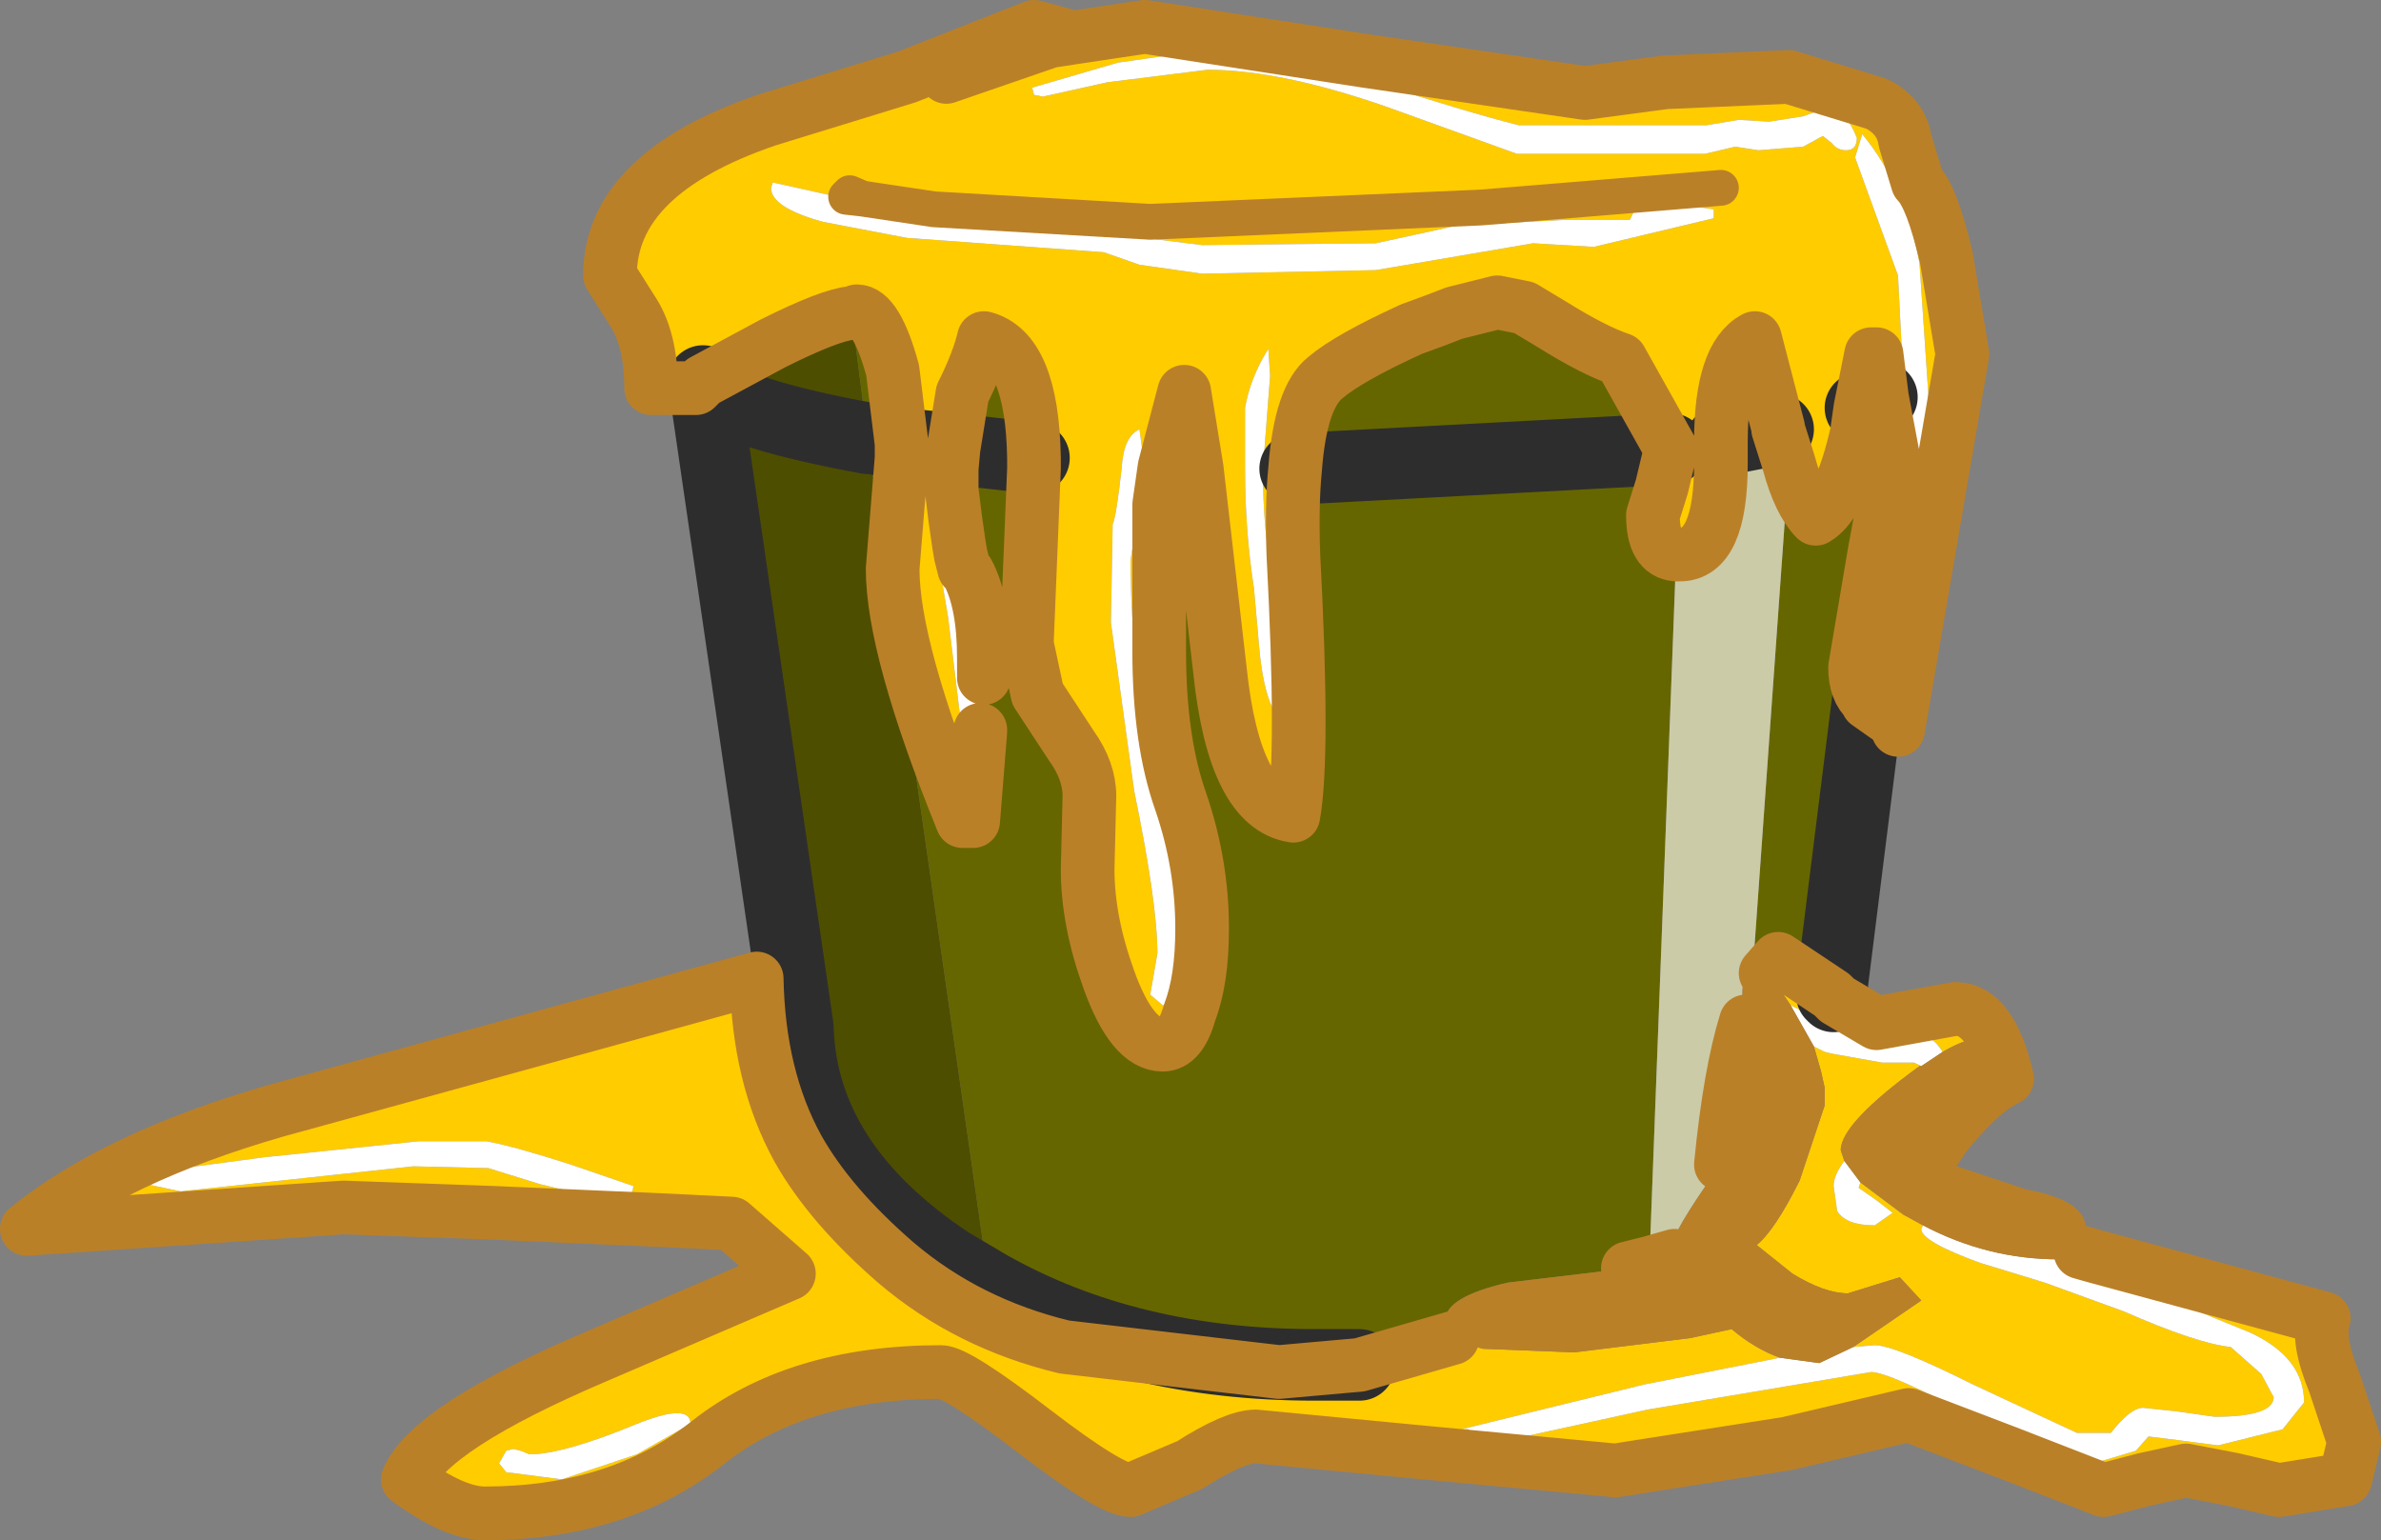<?xml version="1.0" encoding="UTF-8" standalone="no"?>
<svg xmlns:xlink="http://www.w3.org/1999/xlink" height="43.05px" width="66.55px" xmlns="http://www.w3.org/2000/svg">
  <rect width="100%" height="100%" fill="#808080" stroke="none"/>
  <g transform="matrix(1.0, 0.0, 0.0, 1.0, 33.25, 21.75)">
    <path d="M-3.25 -20.7 L-1.25 -21.0 4.9 -20.05 11.05 -19.15 13.3 -19.45 16.75 -19.6 19.2 -18.85 Q19.9 -18.5 20.0 -17.8 L20.35 -16.65 Q20.75 -16.25 21.15 -14.55 L21.6 -11.85 19.8 -1.35 19.8 -1.5 18.95 -2.1 18.95 -2.15 19.1 -3.25 Q19.15 -3.15 19.35 -3.15 20.35 -5.85 20.35 -6.9 L20.65 -10.7 20.4 -14.4 Q20.0 -16.55 18.8 -18.0 L18.6 -17.35 19.2 -15.7 19.8 -14.05 19.95 -11.1 19.35 -10.65 19.2 -11.85 19.05 -11.85 18.75 -10.35 18.65 -9.65 Q18.2 -7.65 17.5 -7.25 17.05 -7.7 16.75 -8.8 L16.8 -9.8 16.45 -9.75 16.45 -9.8 15.8 -12.3 Q14.85 -11.8 14.85 -9.4 L14.85 -8.8 Q14.85 -6.25 13.7 -6.25 L13.6 -6.25 13.75 -9.25 13.45 -9.2 12.05 -11.7 Q11.3 -11.95 10.1 -12.7 L9.35 -13.15 7.4 -13.0 8.6 -13.3 9.35 -13.15 8.6 -13.3 7.4 -13.0 Q6.9 -12.8 6.2 -12.55 4.45 -11.75 3.8 -11.2 3.1 -10.65 2.95 -8.65 2.85 -7.65 2.9 -6.25 3.2 -0.6 2.9 1.05 1.25 0.8 0.85 -3.0 L0.2 -8.65 -0.15 -10.8 -0.7 -8.7 -0.85 -7.65 -0.85 -3.55 Q-0.85 -1.05 -0.25 0.65 0.35 2.4 0.35 4.2 0.35 5.65 0.0 6.55 -0.25 7.45 -0.75 7.45 -1.6 7.45 -2.25 5.65 -2.85 4.0 -2.85 2.55 L-2.8 0.5 Q-2.8 -0.2 -3.3 -0.9 L-4.25 -2.35 -4.55 -3.75 -4.35 -8.65 -4.35 -8.95 Q-4.4 -11.95 -5.75 -12.3 -5.9 -11.65 -6.35 -10.75 L-6.6 -9.2 -8.05 -9.35 -6.6 -9.2 -6.65 -8.65 -6.65 -8.05 -6.6 -7.4 -7.0 -9.1 -7.1 -9.1 -7.25 -7.45 -6.75 -4.5 -6.35 -1.2 -6.0 -1.1 -5.85 -1.35 -5.85 -1.3 -6.05 1.2 -6.35 1.2 Q-8.3 -3.6 -8.3 -5.85 L-8.05 -8.95 -8.05 -9.35 -8.3 -11.4 Q-8.75 -13.05 -9.3 -13.05 L-9.45 -13.0 Q-10.05 -12.95 -11.65 -12.15 L-13.6 -11.1 -13.8 -10.9 -15.05 -10.9 Q-15.05 -12.3 -15.6 -13.1 L-16.2 -14.05 Q-16.2 -16.9 -11.8 -18.4 L-7.9 -19.6 -4.35 -21.0 -3.25 -20.7 -3.9 -20.6 -6.8 -19.6 -3.9 -20.6 -3.25 -20.7 M17.95 -17.75 Q18.1 -17.55 18.35 -17.55 18.65 -17.55 18.65 -17.9 18.3 -18.75 17.85 -18.75 L17.15 -18.5 16.2 -18.35 15.35 -18.4 14.45 -18.25 9.2 -18.25 Q7.8 -18.6 5.0 -19.5 L1.15 -20.45 -2.0 -20.0 -4.4 -19.3 -4.35 -19.1 -4.1 -19.05 -2.3 -19.45 0.5 -19.8 Q2.55 -19.8 5.55 -18.75 L9.15 -17.45 14.4 -17.45 15.25 -17.65 15.9 -17.55 17.15 -17.65 17.7 -17.95 17.95 -17.75 M14.65 -15.65 L14.65 -15.9 13.6 -16.05 12.45 -15.9 12.3 -15.6 10.4 -15.6 7.5 -15.45 5.2 -14.95 0.35 -14.9 -1.25 -15.1 -2.05 -15.4 -5.1 -15.65 -7.3 -15.7 -9.85 -16.25 -11.65 -16.65 -11.7 -16.5 Q-11.7 -15.95 -10.25 -15.55 L-7.9 -15.1 -2.4 -14.7 -1.4 -14.35 0.35 -14.1 5.2 -14.2 9.6 -14.95 11.3 -14.85 14.65 -15.65 M19.95 -10.4 L19.5 -6.35 19.4 -5.9 19.95 -10.4 M16.1 5.45 L16.45 5.05 17.95 6.05 18.0 6.1 18.1 6.2 19.2 6.85 21.4 6.45 Q22.4 6.45 22.85 8.4 22.1 8.75 21.1 10.0 L20.7 10.6 20.1 10.2 21.85 8.95 Q22.6 8.45 22.6 8.05 22.6 6.75 21.05 7.65 20.7 7.1 20.15 7.1 L18.1 7.05 18.0 7.0 17.85 6.9 17.5 6.7 16.8 6.35 16.6 6.05 16.1 5.45 M1.55 -10.35 L1.55 -8.65 Q1.55 -6.9 1.8 -5.3 L1.95 -3.6 Q2.05 -2.55 2.3 -2.0 2.6 -2.3 2.6 -3.45 L2.3 -5.75 Q2.05 -6.9 2.05 -8.65 L2.25 -11.25 2.2 -12.0 Q1.7 -11.2 1.55 -10.35 M12.85 13.55 L13.55 13.35 13.7 13.6 13.7 13.65 13.55 13.65 12.85 13.7 12.25 13.7 12.85 13.55 M14.85 10.8 Q15.1 8.25 15.55 6.8 L15.6 7.05 15.85 8.25 15.4 9.85 14.85 10.8 M14.85 -16.5 L8.15 -15.95 -1.1 -15.55 -7.15 -15.9 -9.15 -16.2 -9.5 -16.35 -9.6 -16.25 -9.15 -16.2 -9.6 -16.25 -9.5 -16.35 -9.15 -16.2 -7.15 -15.9 -1.1 -15.55 8.15 -15.95 14.85 -16.5 M-1.4 -9.75 Q-1.85 -9.55 -1.9 -8.65 -2.05 -7.3 -2.15 -7.1 L-2.2 -4.35 -1.55 0.35 Q-0.9 3.5 -0.9 4.9 L-1.1 6.05 -0.75 6.35 Q-0.3 6.35 -0.25 5.7 L-0.25 4.9 Q-0.25 2.95 -0.9 0.0 -1.65 -2.9 -1.65 -6.1 L-1.4 -7.65 -1.3 -9.0 -1.4 -9.75 M-5.75 -2.8 L-6.15 -5.25 -6.3 -5.85 -6.4 -6.25 -6.2 -5.75 Q-5.75 -4.9 -5.75 -3.35 L-5.75 -3.3 -5.75 -2.8 M-6.3 -5.85 L-6.2 -5.75 -6.3 -5.85 M-17.3 10.8 Q-18.85 10.3 -19.65 10.15 L-21.55 10.15 -25.9 10.6 -29.25 11.05 -29.15 11.35 -28.2 11.55 -21.7 10.85 -19.6 10.9 -18.15 11.35 -16.25 11.8 Q-15.55 11.8 -15.55 11.4 L-17.3 10.8 M24.9 13.25 L25.25 13.35 31.7 15.1 Q31.5 15.7 32.0 16.9 L32.55 18.55 32.3 19.6 30.45 19.9 29.15 19.6 27.85 19.35 26.7 19.6 25.55 19.9 22.85 18.85 20.1 17.8 16.7 18.6 11.9 19.35 6.55 18.85 1.85 18.4 Q1.25 18.4 0.0 19.2 L-1.65 19.9 Q-2.2 19.9 -4.35 18.25 -6.5 16.6 -6.95 16.6 -11.0 16.6 -13.5 18.6 -16.0 20.55 -19.7 20.55 -20.55 20.55 -21.85 19.6 -21.25 18.15 -16.55 16.15 L-11.2 13.85 -12.8 12.45 -14.85 12.35 -19.45 12.15 -23.65 12.0 -32.5 12.6 Q-30.05 10.6 -25.55 9.3 L-12.1 5.6 Q-12.05 8.35 -10.95 10.35 -10.05 11.95 -8.2 13.55 -6.2 15.25 -3.5 15.9 L2.5 16.6 4.75 16.4 7.35 15.65 7.45 15.75 8.2 15.95 10.75 16.05 14.0 15.65 15.15 15.4 Q15.8 15.95 16.5 16.2 L12.7 16.95 7.6 18.2 7.8 18.2 Q8.1 18.6 8.45 18.6 L12.8 17.65 19.05 16.6 Q19.55 16.6 21.9 17.85 24.2 19.1 25.45 19.1 L26.45 18.8 26.8 18.4 27.6 18.5 28.75 18.65 30.55 18.2 31.15 17.45 Q31.15 16.2 29.65 15.5 L26.1 14.05 24.5 13.45 24.9 13.25 M-18.45 18.9 L-18.7 18.8 -18.9 18.75 -19.1 18.8 -19.3 19.15 -19.1 19.4 -17.55 19.6 -15.45 18.9 -13.95 18.05 Q-13.95 17.45 -15.45 18.05 -17.5 18.9 -18.45 18.9 M20.45 8.05 L20.4 8.05 Q18.2 9.65 18.2 10.4 L18.3 10.7 Q18.0 11.1 18.0 11.4 L18.1 12.1 Q18.35 12.5 19.15 12.5 L19.65 12.15 19.2 11.8 18.7 11.45 18.75 11.3 19.95 12.2 20.5 12.5 20.45 12.6 Q20.45 12.95 22.1 13.55 L23.9 14.1 26.1 14.9 Q28.15 15.8 29.1 15.9 L29.95 16.65 30.3 17.3 Q30.3 17.85 28.65 17.85 L27.6 17.7 26.65 17.6 Q26.3 17.6 25.75 18.3 L24.8 18.3 21.9 16.95 Q19.7 15.85 19.15 15.85 L18.55 15.9 20.45 14.6 19.85 13.95 18.4 14.4 Q17.75 14.4 16.85 13.85 L15.85 13.05 Q16.35 12.65 17.05 11.25 L17.75 9.15 17.75 8.65 17.65 8.2 17.45 7.5 17.75 7.65 17.95 7.7 19.35 7.95 20.25 7.95 20.45 8.05" fill="#ffcc00" fill-rule="evenodd" stroke="none"/>
    <path d="M19.95 -11.1 L19.95 -10.7 19.95 -10.4 19.4 -5.9 19.0 -3.7 19.0 -3.45 19.1 -3.25 18.95 -2.15 Q18.6 -2.45 18.6 -3.1 L19.15 -6.35 19.65 -9.05 19.35 -10.65 19.65 -9.05 19.15 -6.35 18.6 -3.1 Q18.6 -2.45 18.95 -2.15 L17.95 5.85 17.95 6.05 16.45 5.05 16.1 5.45 15.75 5.25 16.75 -8.8 Q17.05 -7.7 17.5 -7.25 18.2 -7.65 18.65 -9.65 L18.75 -10.35 19.35 -10.65 18.75 -10.35 19.05 -11.85 19.2 -11.85 19.35 -10.65 19.95 -11.1 M7.4 -13.0 L9.35 -13.15 10.1 -12.7 Q11.3 -11.95 12.05 -11.7 L13.45 -9.2 3.1 -8.65 2.95 -8.65 3.1 -8.65 13.45 -9.2 13.75 -9.25 13.6 -6.25 12.85 13.55 12.25 13.7 8.9 14.1 Q7.15 14.5 7.15 15.15 7.15 15.5 7.35 15.65 L4.75 16.4 3.5 16.4 Q-1.7 16.4 -5.6 14.2 L-9.0 -9.5 -9.45 -13.0 -9.3 -13.05 Q-8.75 -13.05 -8.3 -11.4 L-8.05 -9.35 -8.9 -9.5 -9.0 -9.5 -8.9 -9.5 -8.05 -9.35 -8.05 -8.95 -8.3 -5.85 Q-8.3 -3.6 -6.35 1.2 L-6.05 1.2 -5.85 -1.3 -5.85 -1.35 -5.75 -1.9 -5.75 -2.65 -5.75 -2.8 -5.75 -3.3 -5.75 -3.35 Q-5.75 -4.9 -6.2 -5.75 L-6.4 -6.25 -6.45 -6.55 -6.55 -7.25 -6.6 -7.4 -6.65 -8.05 -6.65 -8.65 -6.6 -9.2 -6.35 -10.75 Q-5.9 -11.65 -5.75 -12.3 -4.4 -11.95 -4.35 -8.95 L-4.35 -8.65 -4.55 -3.75 -4.25 -2.35 -3.3 -0.9 Q-2.8 -0.2 -2.8 0.5 L-2.85 2.55 Q-2.85 4.0 -2.25 5.65 -1.6 7.45 -0.75 7.45 -0.25 7.45 0.0 6.55 0.35 5.65 0.35 4.2 0.35 2.4 -0.25 0.65 -0.85 -1.05 -0.85 -3.55 L-0.85 -7.65 -0.7 -8.7 -0.15 -10.8 0.2 -8.65 0.85 -3.0 Q1.25 0.8 2.9 1.05 3.2 -0.6 2.9 -6.25 2.85 -7.65 2.95 -8.65 3.1 -10.65 3.8 -11.2 4.45 -11.75 6.2 -12.55 6.9 -12.8 7.4 -13.0 M13.45 -9.2 L13.2 -8.15 12.95 -7.35 Q12.95 -6.3 13.6 -6.25 12.95 -6.3 12.95 -7.35 L13.2 -8.15 13.45 -9.2 M-4.35 -8.95 L-6.6 -9.2 -4.35 -8.95 M-6.65 -8.05 L-6.55 -7.25 -6.65 -8.05" fill="#666600" fill-rule="evenodd" stroke="none"/>
    <path d="M16.75 -8.8 L15.75 5.25 Q15.45 5.3 15.45 6.1 L15.55 6.8 Q15.1 8.25 14.85 10.8 L14.7 11.0 Q13.5 12.7 13.5 13.05 L13.55 13.35 12.85 13.55 13.6 -6.25 13.7 -6.25 Q14.85 -6.25 14.85 -8.8 L14.85 -9.4 Q14.85 -11.8 15.8 -12.3 L16.45 -9.8 16.45 -9.75 16.8 -9.8 16.75 -8.8 16.45 -9.75 16.75 -8.8 M14.85 -9.4 L15.15 -9.5 16.45 -9.75 15.15 -9.5 14.85 -9.4" fill="#cbcba8" fill-rule="evenodd" stroke="none"/>
    <path d="M-13.6 -11.1 L-11.65 -12.15 Q-10.05 -12.95 -9.45 -13.0 L-9.0 -9.5 Q-12.55 -10.15 -13.55 -10.9 -12.55 -10.15 -9.0 -9.5 L-5.6 14.2 -6.7 13.55 Q-10.85 10.8 -10.95 6.95 L-13.55 -10.9 -13.6 -11.1" fill="#4e4e00" fill-rule="evenodd" stroke="none"/>
    <path d="M14.65 -15.65 L11.3 -14.85 9.6 -14.95 5.2 -14.2 0.35 -14.1 -1.4 -14.35 -2.4 -14.7 -7.9 -15.1 -10.25 -15.55 Q-11.7 -15.95 -11.7 -16.5 L-11.65 -16.65 -9.85 -16.25 -7.3 -15.7 -5.1 -15.65 -2.05 -15.4 -1.25 -15.1 0.35 -14.9 5.2 -14.95 7.5 -15.45 10.4 -15.6 12.3 -15.6 12.45 -15.9 13.6 -16.05 14.65 -15.9 14.65 -15.65 M17.95 -17.75 L17.7 -17.95 17.15 -17.65 15.9 -17.55 15.25 -17.65 14.4 -17.45 9.15 -17.45 5.55 -18.75 Q2.55 -19.8 0.5 -19.8 L-2.3 -19.45 -4.1 -19.05 -4.35 -19.1 -4.4 -19.3 -2.0 -20.0 1.15 -20.45 5.0 -19.5 Q7.8 -18.6 9.2 -18.25 L14.45 -18.25 15.35 -18.4 16.2 -18.35 17.15 -18.5 17.85 -18.75 Q18.3 -18.75 18.65 -17.9 18.65 -17.55 18.35 -17.55 18.1 -17.55 17.95 -17.75 M19.95 -11.1 L19.8 -14.05 19.2 -15.7 18.6 -17.35 18.8 -18.0 Q20.0 -16.55 20.4 -14.4 L20.65 -10.7 20.35 -6.9 Q20.35 -5.85 19.35 -3.15 19.15 -3.15 19.1 -3.25 L19.0 -3.45 19.0 -3.7 19.4 -5.9 19.5 -6.35 19.95 -10.4 19.95 -10.7 19.95 -11.1 M1.55 -10.35 Q1.7 -11.2 2.2 -12.0 L2.25 -11.25 2.05 -8.65 Q2.05 -6.9 2.3 -5.75 L2.6 -3.45 Q2.6 -2.3 2.3 -2.0 2.05 -2.55 1.95 -3.6 L1.8 -5.3 Q1.55 -6.9 1.55 -8.65 L1.55 -10.35 M-1.4 -9.75 L-1.3 -9.0 -1.4 -7.65 -1.65 -6.1 Q-1.65 -2.9 -0.9 0.0 -0.25 2.95 -0.25 4.9 L-0.25 5.7 Q-0.3 6.35 -0.75 6.35 L-1.1 6.05 -0.9 4.9 Q-0.9 3.5 -1.55 0.35 L-2.2 -4.35 -2.15 -7.1 Q-2.05 -7.3 -1.9 -8.65 -1.85 -9.55 -1.4 -9.75 M-5.85 -1.35 L-6.0 -1.1 -6.35 -1.2 -6.75 -4.5 -7.25 -7.45 -7.1 -9.1 -7.0 -9.1 -6.6 -7.4 -6.55 -7.25 -6.45 -6.55 -6.4 -6.25 -6.3 -5.85 -6.15 -5.25 -5.75 -2.8 -5.75 -2.65 -5.75 -1.9 -5.85 -1.35 M-17.3 10.8 L-15.55 11.4 Q-15.55 11.8 -16.25 11.8 L-18.15 11.35 -19.6 10.9 -21.7 10.85 -28.2 11.55 -29.15 11.35 -29.25 11.05 -25.9 10.6 -21.55 10.15 -19.65 10.15 Q-18.85 10.3 -17.3 10.8 M-18.45 18.9 Q-17.5 18.9 -15.45 18.05 -13.95 17.45 -13.95 18.05 L-15.45 18.9 -17.55 19.6 -19.1 19.4 -19.3 19.15 -19.1 18.8 -18.9 18.75 -18.7 18.8 -18.45 18.9 M20.45 8.05 L20.25 7.95 19.35 7.95 17.95 7.7 17.75 7.65 17.45 7.5 16.8 6.35 17.5 6.7 17.85 6.9 18.0 7.0 18.1 7.05 20.15 7.1 Q20.7 7.1 21.05 7.65 L20.45 8.05 M18.55 15.9 L19.15 15.85 Q19.7 15.85 21.9 16.95 L24.8 18.3 25.75 18.3 Q26.3 17.6 26.65 17.6 L27.6 17.7 28.65 17.85 Q30.3 17.85 30.3 17.3 L29.95 16.65 29.1 15.9 Q28.15 15.8 26.1 14.9 L23.9 14.1 22.1 13.55 Q20.45 12.95 20.45 12.6 L20.5 12.5 Q22.3 13.45 24.3 13.45 L24.5 13.45 26.1 14.05 29.65 15.5 Q31.15 16.2 31.15 17.45 L30.55 18.2 28.75 18.65 27.6 18.5 26.8 18.4 26.45 18.8 25.45 19.1 Q24.2 19.1 21.9 17.85 19.55 16.6 19.05 16.6 L12.8 17.65 8.45 18.6 Q8.1 18.6 7.8 18.2 L7.6 18.2 12.7 16.95 16.5 16.2 17.6 16.35 18.55 15.9 M18.75 11.3 L18.7 11.45 19.2 11.8 19.65 12.15 19.15 12.5 Q18.35 12.5 18.1 12.1 L18.0 11.4 Q18.0 11.1 18.3 10.7 L18.75 11.3" fill="#ffffff" fill-rule="evenodd" stroke="none"/>
    <path d="M15.75 5.25 L16.1 5.45 16.6 6.05 16.8 6.35 17.45 7.5 17.65 8.2 17.75 8.65 17.75 9.15 17.05 11.25 Q16.35 12.65 15.85 13.05 L16.85 13.85 Q17.75 14.4 18.4 14.4 L19.85 13.95 20.45 14.6 18.55 15.9 17.6 16.35 16.5 16.2 Q15.8 15.95 15.15 15.4 L14.0 15.65 10.75 16.05 8.2 15.95 7.45 15.75 7.35 15.65 Q7.15 15.5 7.15 15.15 7.15 14.5 8.9 14.1 L12.25 13.7 12.85 13.7 13.55 13.65 13.7 13.65 13.7 13.6 13.55 13.35 13.5 13.05 Q13.5 12.7 14.7 11.0 L14.85 10.8 15.4 9.85 15.85 8.25 15.6 7.05 15.55 6.8 15.45 6.1 Q15.45 5.3 15.75 5.25 M21.05 7.65 Q22.6 6.75 22.6 8.05 22.6 8.45 21.85 8.95 L20.1 10.2 20.7 10.6 23.4 11.5 Q25.05 11.8 25.05 12.6 L24.9 13.25 24.5 13.45 24.3 13.45 Q22.3 13.45 20.5 12.5 L19.95 12.2 18.75 11.3 18.3 10.7 18.2 10.4 Q18.2 9.65 20.4 8.05 L20.45 8.05 21.05 7.65" fill="#ba8028" fill-rule="evenodd" stroke="none"/>
    <path d="M19.35 -10.65 L18.75 -10.35 M17.95 6.05 L17.95 5.85 18.95 -2.15 M2.95 -8.65 L3.1 -8.65 13.45 -9.2 M16.45 -9.75 L15.15 -9.5 14.85 -9.4 M-8.05 -9.35 L-6.6 -9.2 -4.35 -8.95 M-13.6 -11.1 L-13.55 -10.9 Q-12.55 -10.15 -9.0 -9.5 L-8.9 -9.5 -8.05 -9.35 M4.75 16.4 L3.5 16.4 Q-1.7 16.4 -5.6 14.2 L-6.7 13.55 Q-10.85 10.8 -10.95 6.95 L-13.55 -10.9 M18.0 6.1 L17.95 5.85" fill="none" stroke="#2e2d2d" stroke-linecap="round" stroke-linejoin="round" stroke-width="2.0"/>
    <path d="M-9.15 -16.2 L-9.6 -16.25 -9.5 -16.35 -9.15 -16.2 -7.15 -15.9 -1.1 -15.55 8.15 -15.95 14.85 -16.5" fill="none" stroke="#ba8028" stroke-linecap="round" stroke-linejoin="round" stroke-width="1.0"/>
    <path d="M18.95 -2.15 L18.95 -2.1 19.8 -1.5 19.8 -1.35 21.6 -11.85 21.15 -14.55 Q20.75 -16.25 20.35 -16.65 L20.0 -17.8 Q19.9 -18.5 19.2 -18.85 L16.75 -19.6 13.3 -19.45 11.05 -19.15 4.9 -20.05 -1.25 -21.0 -3.25 -20.7 -3.9 -20.6 -6.8 -19.6 M18.95 -2.15 Q18.6 -2.45 18.6 -3.1 L19.15 -6.35 19.65 -9.05 19.35 -10.65 M18.75 -10.35 L18.65 -9.65 Q18.2 -7.65 17.5 -7.25 17.05 -7.7 16.75 -8.8 L16.45 -9.75 M16.1 5.45 L16.45 5.05 17.95 6.05 M9.35 -13.15 L8.6 -13.3 7.4 -13.0 Q6.9 -12.8 6.2 -12.55 4.45 -11.75 3.8 -11.2 3.1 -10.65 2.95 -8.65 M13.45 -9.2 L12.05 -11.7 Q11.3 -11.95 10.1 -12.7 L9.35 -13.15 M-6.6 -9.2 L-6.35 -10.75 Q-5.9 -11.65 -5.75 -12.3 -4.4 -11.95 -4.35 -8.95 L-4.35 -8.65 -4.55 -3.75 -4.25 -2.35 -3.3 -0.9 Q-2.8 -0.2 -2.8 0.5 L-2.85 2.55 Q-2.85 4.0 -2.25 5.65 -1.6 7.45 -0.75 7.45 -0.25 7.45 0.0 6.55 0.35 5.65 0.35 4.2 0.35 2.4 -0.25 0.65 -0.85 -1.05 -0.85 -3.55 L-0.85 -7.65 -0.7 -8.7 -0.15 -10.8 0.2 -8.65 0.85 -3.0 Q1.25 0.8 2.9 1.05 3.2 -0.6 2.9 -6.25 2.85 -7.65 2.95 -8.65 M18.75 -10.35 L19.05 -11.85 19.2 -11.85 19.35 -10.65 M14.85 -9.4 L14.85 -8.8 Q14.85 -6.25 13.7 -6.25 L13.6 -6.25 Q12.95 -6.3 12.95 -7.35 L13.2 -8.15 13.45 -9.2 M12.85 13.55 L13.55 13.35 M14.85 10.8 Q15.1 8.25 15.55 6.8 M14.85 -9.4 Q14.85 -11.8 15.8 -12.3 L16.45 -9.8 16.45 -9.75 M-3.25 -20.7 L-4.35 -21.0 -7.9 -19.6 -11.8 -18.4 Q-16.2 -16.9 -16.2 -14.05 L-15.6 -13.1 Q-15.05 -12.3 -15.05 -10.9 L-13.8 -10.9 -13.6 -11.1 -11.65 -12.15 Q-10.05 -12.95 -9.45 -13.0 L-9.3 -13.05 Q-8.75 -13.05 -8.3 -11.4 L-8.05 -9.35 -8.05 -8.95 -8.3 -5.85 Q-8.3 -3.6 -6.35 1.2 L-6.05 1.2 -5.85 -1.3 -5.85 -1.35 M-6.65 -8.05 L-6.65 -8.65 -6.6 -9.2 M-6.4 -6.25 L-6.45 -6.55 -6.55 -7.25 -6.65 -8.05 M-6.3 -5.85 L-6.4 -6.25 M-6.2 -5.75 Q-5.75 -4.9 -5.75 -3.35 L-5.75 -3.3 -5.75 -2.8 M-6.2 -5.75 L-6.3 -5.85 M24.9 13.25 L25.25 13.35 31.7 15.1 Q31.5 15.7 32.0 16.9 L32.55 18.55 32.3 19.6 30.45 19.9 29.15 19.6 27.85 19.35 26.7 19.6 25.55 19.9 22.85 18.85 20.1 17.8 16.7 18.6 11.9 19.35 6.55 18.85 1.85 18.4 Q1.25 18.4 0.0 19.2 L-1.65 19.9 Q-2.2 19.9 -4.35 18.25 -6.5 16.6 -6.95 16.6 -11.0 16.6 -13.5 18.6 -16.0 20.55 -19.7 20.55 -20.55 20.55 -21.85 19.6 -21.25 18.15 -16.55 16.15 L-11.2 13.85 -12.8 12.45 -14.85 12.35 -19.45 12.15 -23.65 12.0 -32.5 12.6 Q-30.05 10.6 -25.55 9.3 L-12.1 5.6 Q-12.05 8.35 -10.95 10.35 -10.05 11.95 -8.2 13.55 -6.2 15.25 -3.5 15.9 L2.5 16.6 4.75 16.4 M20.7 10.6 L21.1 10.0 Q22.1 8.75 22.85 8.4 22.4 6.45 21.4 6.45 L19.2 6.85 18.1 6.2 18.0 6.1 17.95 6.05 M7.35 15.65 L4.75 16.4 M12.25 13.7 L12.85 13.55" fill="none" stroke="#ba8028" stroke-linecap="round" stroke-linejoin="round" stroke-width="1.5"/>
  </g>
</svg>
